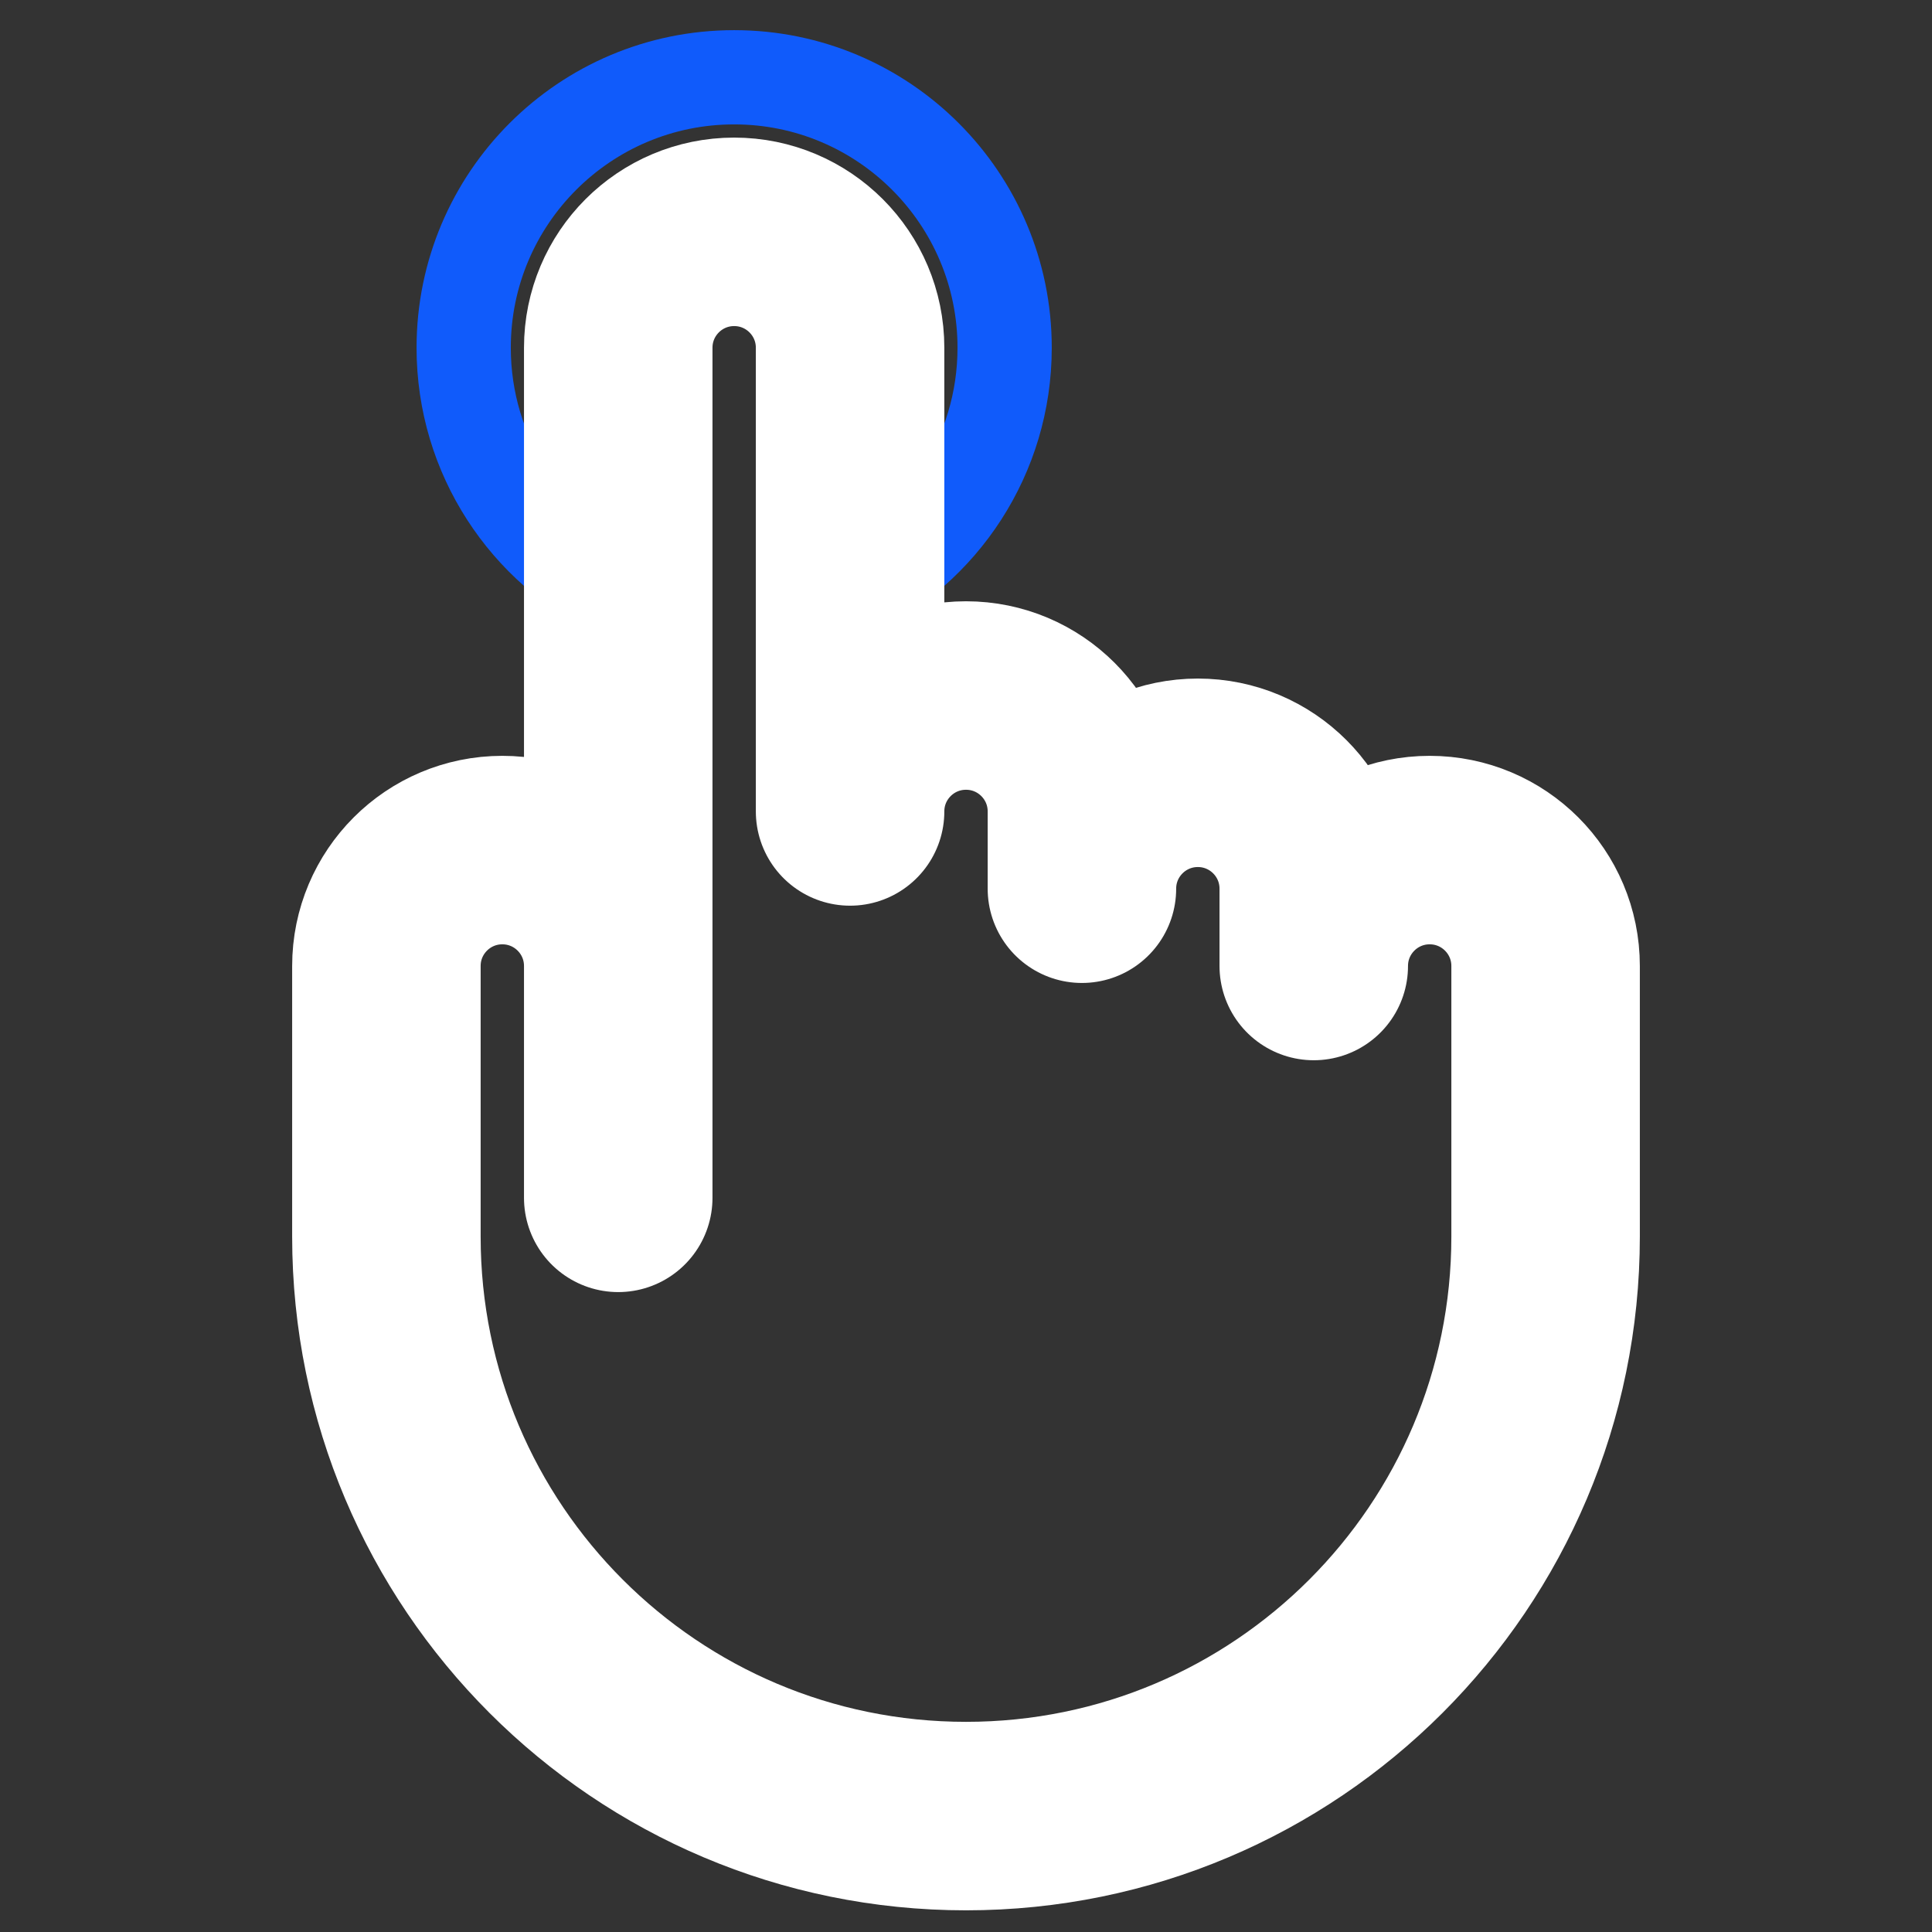 <svg width="41" height="41" viewBox="0 0 41 41" fill="none" xmlns="http://www.w3.org/2000/svg">
<rect x="0" y="0" width="41" height="41" fill="#333333" stroke="none"/>
<path d="M13.124 12.569C11.182 11.649 9.84 9.671 9.84 7.38C9.84 4.21 12.41 1.64 15.58 1.64C18.75 1.64 21.32 4.21 21.32 7.38C21.32 9.671 19.977 11.649 18.036 12.569" stroke="#105BFB" stroke-width="2" stroke-miterlimit="10" stroke-linecap="round" stroke-linejoin="round"/>
<path d="M13.12 20.5C13.12 19.141 12.019 18.04 10.66 18.04C9.301 18.04 8.2 19.141 8.2 20.5V26.24C8.2 33.033 13.707 38.54 20.5 38.54C27.293 38.54 32.8 33.033 32.8 26.24V20.5C32.8 19.141 31.699 18.04 30.34 18.04C28.981 18.04 27.88 19.141 27.88 20.5V18.86C27.88 17.501 26.779 16.4 25.42 16.4C24.061 16.4 22.96 17.501 22.96 18.86V17.22C22.96 15.861 21.859 14.76 20.5 14.76C19.141 14.76 18.04 15.861 18.04 17.22V7.38C18.04 6.021 16.939 4.92 15.58 4.92C14.221 4.92 13.12 6.021 13.12 7.38V25.42V20.5Z" stroke="white" stroke-width="4" stroke-miterlimit="10" stroke-linecap="round" stroke-linejoin="round"/>
</svg>
